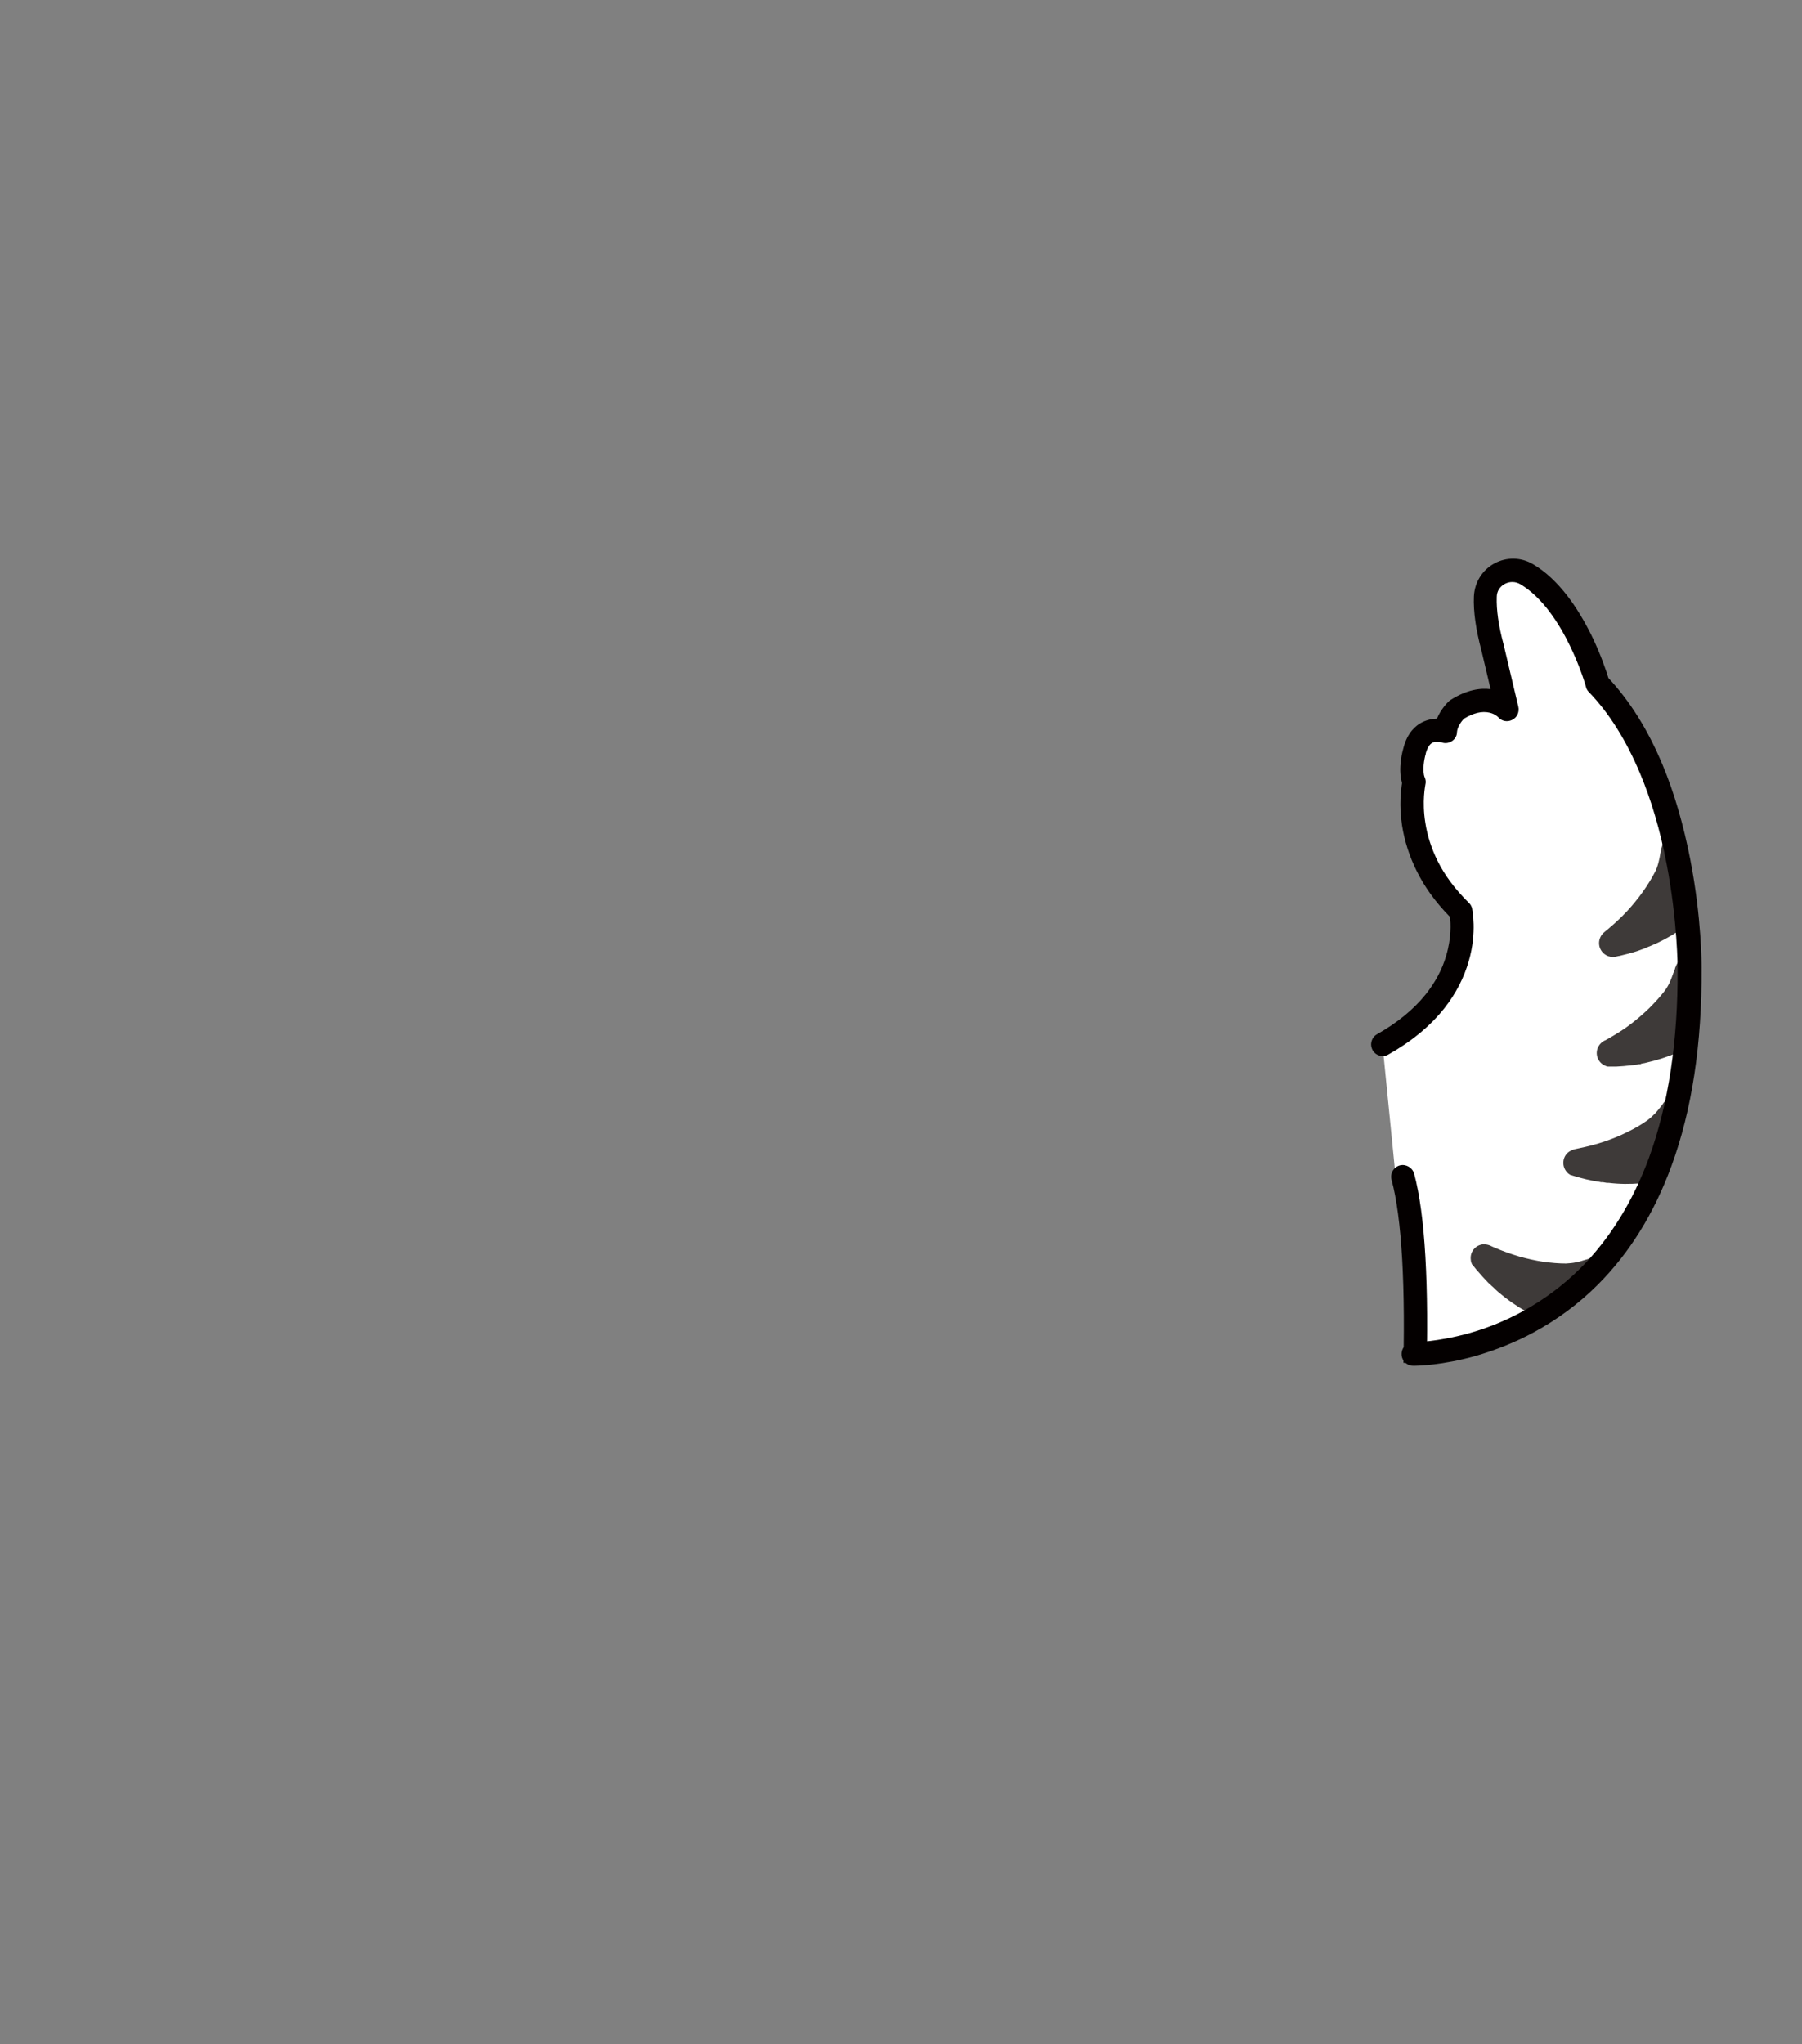 <svg width="82" height="93" viewBox="0 0 82 93" fill="none" xmlns="http://www.w3.org/2000/svg">
<rect x="0" y="0" width="82" height="93" fill="#808080" stroke="none"/>
<path d="M64.31 61.602C64.31 61.602 76.98 61.762 76.87 44.042C76.87 44.042 76.93 35.512 72.68 31.112C72.68 31.112 71.67 27.452 69.46 26.132C68.64 25.642 67.6 26.202 67.57 27.152C67.55 27.702 67.62 28.452 67.89 29.452L68.56 32.272C68.56 32.272 67.75 31.352 66.27 32.292C66.27 32.292 65.8 32.732 65.77 33.282C65.77 33.282 64.7 32.882 64.37 34.142C64.37 34.142 64.1 35.022 64.34 35.582C64.34 35.582 63.57 38.672 66.47 41.462C66.47 41.462 67.27 45.062 62.91 47.512" fill="white"/>
<path d="M76.869 44.042C76.869 44.042 76.929 35.512 72.679 31.112C72.679 31.112 71.669 27.452 69.459 26.132C68.639 25.642 67.599 26.202 67.569 27.152C67.549 27.702 67.619 28.452 67.889 29.452L68.559 32.272C68.559 32.272 67.749 31.352 66.269 32.292C66.269 32.292 65.799 32.732 65.759 33.282C65.759 33.282 64.689 32.882 64.359 34.142C64.359 34.142 64.089 35.022 64.329 35.582C64.329 35.582 63.559 38.672 66.459 41.462C66.459 41.462 67.259 45.062 62.899 47.512" fill="white"/>
<path d="M72.809 57.301C72.769 57.231 72.689 57.191 72.609 57.201H72.589C72.589 57.201 72.549 57.211 72.529 57.221C72.529 57.221 72.519 57.221 72.509 57.221H72.469C72.469 57.221 72.399 57.251 72.359 57.251H72.339C72.339 57.251 72.259 57.281 72.219 57.291L72.109 57.321C71.989 57.361 71.859 57.401 71.739 57.421C71.579 57.461 71.419 57.471 71.259 57.481C70.929 57.481 70.589 57.451 70.219 57.401C69.839 57.341 69.479 57.261 69.129 57.161C68.759 57.051 68.389 56.921 68.019 56.761C67.949 56.731 67.879 56.701 67.799 56.661C67.699 56.621 67.579 56.601 67.459 56.611C67.119 56.661 66.879 56.971 66.929 57.321C66.929 57.391 66.959 57.451 66.979 57.511C66.979 57.521 66.999 57.531 67.009 57.541C67.049 57.601 67.109 57.661 67.159 57.731C67.179 57.761 67.199 57.781 67.229 57.811C67.369 57.981 67.529 58.151 67.699 58.331C67.739 58.371 67.779 58.411 67.829 58.451C67.869 58.491 67.909 58.531 67.959 58.571L68.019 58.631L68.149 58.751L68.219 58.811C68.599 59.131 68.999 59.411 69.409 59.641C69.469 59.671 69.529 59.711 69.599 59.741C69.649 59.771 69.719 59.771 69.769 59.741C70.939 59.141 71.959 58.381 72.799 57.501C72.859 57.441 72.869 57.351 72.829 57.281" fill="#3E3A39"/>
<path d="M76.129 49.932C76.059 49.892 75.969 49.902 75.909 49.962H75.889C75.889 49.962 75.859 50.012 75.839 50.022C75.839 50.022 75.839 50.022 75.829 50.032C75.829 50.032 75.809 50.052 75.799 50.062C75.769 50.092 75.749 50.112 75.729 50.142H75.719C75.719 50.142 75.669 50.212 75.639 50.262C75.619 50.292 75.589 50.322 75.569 50.352C75.489 50.452 75.409 50.552 75.319 50.652C75.199 50.772 75.079 50.882 74.959 50.972C74.689 51.162 74.399 51.332 74.049 51.502C73.709 51.672 73.359 51.812 73.009 51.932C72.649 52.052 72.269 52.152 71.879 52.232C71.799 52.252 71.729 52.262 71.649 52.282C71.539 52.312 71.429 52.362 71.339 52.442C71.089 52.672 71.069 53.072 71.309 53.332C71.349 53.382 71.409 53.422 71.459 53.452C71.469 53.452 71.489 53.452 71.499 53.462C71.569 53.482 71.649 53.512 71.729 53.532C71.759 53.532 71.799 53.552 71.829 53.562C72.039 53.622 72.269 53.672 72.509 53.722C72.559 53.722 72.619 53.742 72.689 53.752C72.739 53.752 72.799 53.772 72.859 53.782H72.949L73.119 53.812H73.209C73.709 53.872 74.189 53.872 74.659 53.832C74.729 53.832 74.799 53.822 74.869 53.812C74.929 53.812 74.989 53.772 75.009 53.712C75.629 52.552 76.039 51.352 76.229 50.142C76.239 50.062 76.199 49.982 76.129 49.942" fill="#3E3A39"/>
<path d="M76.52 43.722C76.44 43.712 76.36 43.752 76.32 43.822V43.842C76.32 43.842 76.29 43.882 76.28 43.902C76.28 43.902 76.28 43.912 76.28 43.922C76.28 43.932 76.27 43.942 76.26 43.962C76.24 43.992 76.23 44.032 76.22 44.062V44.082C76.22 44.082 76.18 44.152 76.17 44.202C76.16 44.232 76.14 44.272 76.13 44.312C76.09 44.432 76.04 44.552 75.99 44.672C75.92 44.822 75.84 44.962 75.74 45.092C75.54 45.352 75.31 45.602 75.04 45.872C74.77 46.132 74.48 46.382 74.19 46.602C73.89 46.832 73.55 47.042 73.2 47.242C73.13 47.282 73.07 47.322 72.99 47.352C72.89 47.412 72.8 47.492 72.74 47.602C72.57 47.902 72.68 48.282 72.98 48.452C73.04 48.482 73.1 48.512 73.16 48.522H73.2C73.28 48.522 73.36 48.522 73.44 48.522H73.55C73.77 48.512 74 48.492 74.25 48.462C74.3 48.462 74.36 48.452 74.42 48.442C74.47 48.442 74.53 48.422 74.59 48.412H74.67V48.392L74.84 48.362L74.92 48.342C75.41 48.232 75.87 48.082 76.3 47.902C76.36 47.872 76.43 47.842 76.5 47.812C76.55 47.782 76.6 47.732 76.61 47.672C76.84 46.382 76.86 45.112 76.67 43.902C76.66 43.822 76.6 43.762 76.52 43.742" fill="#3E3A39"/>
<path d="M75.85 38.211C75.769 38.211 75.7 38.261 75.669 38.341V38.361L75.65 38.431V38.451C75.65 38.451 75.639 38.481 75.629 38.491C75.629 38.531 75.609 38.561 75.6 38.601V38.621C75.6 38.621 75.579 38.701 75.57 38.751C75.57 38.791 75.549 38.821 75.549 38.861C75.529 38.991 75.499 39.121 75.469 39.241C75.43 39.401 75.37 39.561 75.299 39.691C75.15 39.981 74.969 40.271 74.749 40.581C74.529 40.891 74.29 41.181 74.04 41.451C73.779 41.731 73.49 42.001 73.18 42.261C73.12 42.311 73.059 42.361 72.999 42.411C72.909 42.481 72.84 42.581 72.799 42.701C72.689 43.031 72.859 43.381 73.189 43.501C73.249 43.521 73.32 43.531 73.379 43.541C73.389 43.541 73.409 43.541 73.419 43.541C73.49 43.531 73.57 43.511 73.659 43.491C73.689 43.491 73.73 43.481 73.76 43.471C73.98 43.421 74.2 43.361 74.43 43.291C74.48 43.271 74.54 43.261 74.6 43.231C74.65 43.211 74.71 43.191 74.769 43.171L74.85 43.141L75.01 43.071L75.09 43.041C75.549 42.851 75.98 42.621 76.37 42.361C76.43 42.321 76.49 42.281 76.549 42.241C76.6 42.201 76.629 42.151 76.629 42.081C76.629 40.771 76.419 39.511 76.019 38.361C75.99 38.281 75.919 38.231 75.84 38.231" fill="#3E3A39"/>
<path d="M64.32 62.132H64.3C64.01 62.132 63.77 61.882 63.78 61.592C63.78 61.302 64.02 61.062 64.31 61.062C64.31 61.062 65.38 61.062 66.85 60.652C67.71 60.412 68.53 60.072 69.3 59.652C70.26 59.122 71.14 58.472 71.92 57.692C73.25 56.362 74.3 54.672 75.04 52.662C75.92 50.252 76.36 47.352 76.34 44.042C76.34 44.042 76.34 41.912 75.84 39.302C75.55 37.782 75.14 36.392 74.63 35.182C74 33.682 73.22 32.432 72.3 31.482C72.24 31.422 72.19 31.342 72.17 31.252C72.17 31.222 71.19 27.782 69.19 26.582C68.97 26.452 68.71 26.442 68.48 26.562C68.25 26.682 68.11 26.902 68.11 27.162C68.09 27.742 68.19 28.462 68.42 29.312L69.09 32.142C69.15 32.382 69.04 32.642 68.81 32.752C68.59 32.862 68.33 32.812 68.17 32.622C68.15 32.602 68.01 32.472 67.78 32.422C67.44 32.342 67.05 32.432 66.61 32.702C66.51 32.812 66.32 33.062 66.3 33.302C66.3 33.472 66.21 33.632 66.06 33.722C65.92 33.812 65.75 33.832 65.59 33.772C65.56 33.772 65.34 33.702 65.18 33.792C65.05 33.862 64.95 34.022 64.88 34.272C64.88 34.272 64.88 34.282 64.88 34.292C64.81 34.512 64.71 35.072 64.83 35.362C64.88 35.472 64.89 35.582 64.86 35.702C64.86 35.732 64.7 36.442 64.86 37.432C64.95 38.022 65.14 38.602 65.41 39.152C65.75 39.842 66.24 40.482 66.84 41.072C66.92 41.142 66.97 41.242 66.99 41.342C66.99 41.382 67.22 42.392 66.84 43.712C66.62 44.482 66.25 45.202 65.73 45.862C65.09 46.672 64.23 47.382 63.18 47.972C63.1 48.022 63.01 48.042 62.92 48.042C62.73 48.042 62.55 47.942 62.46 47.772C62.32 47.512 62.41 47.192 62.66 47.052C63.58 46.532 64.33 45.922 64.88 45.232C65.31 44.692 65.63 44.102 65.81 43.472C66.05 42.662 66.02 41.992 65.98 41.712C65.34 41.062 64.82 40.352 64.45 39.592C64.13 38.942 63.91 38.252 63.8 37.552C63.66 36.642 63.75 35.932 63.8 35.622C63.6 34.942 63.83 34.142 63.87 34.002C64.05 33.322 64.43 33.002 64.71 32.862C64.95 32.742 65.18 32.702 65.39 32.692C65.57 32.252 65.88 31.952 65.93 31.902C65.96 31.882 65.98 31.862 66.01 31.842C66.75 31.372 67.37 31.292 67.83 31.352L67.41 29.582C67.16 28.642 67.04 27.812 67.07 27.132C67.1 26.502 67.44 25.942 68 25.632C68.56 25.332 69.22 25.342 69.77 25.672C70.33 26.002 70.86 26.502 71.35 27.142C71.73 27.642 72.08 28.222 72.41 28.882C72.84 29.762 73.1 30.542 73.19 30.842C74.16 31.882 74.99 33.202 75.65 34.782C76.19 36.072 76.61 37.532 76.92 39.122C77.44 41.802 77.43 43.912 77.43 44.042C77.45 47.482 76.99 50.512 76.06 53.042C75.27 55.202 74.14 57.022 72.69 58.462C71.84 59.312 70.86 60.032 69.81 60.602C68.97 61.062 68.06 61.422 67.13 61.692C65.62 62.112 64.52 62.132 64.35 62.132" fill="#040000"/>
<g clip-path="url(#clip0_84_2137)">
<path d="M70.231 87.456C69.681 86.626 68.831 85.786 67.721 84.956C67.621 84.206 67.281 81.666 66.791 78.746C66.021 74.156 65.281 70.816 64.571 68.836C64.621 68.276 64.821 65.766 64.901 62.876C65.031 58.446 64.851 55.256 64.351 53.396C64.271 53.116 63.981 52.946 63.701 53.016C63.411 53.096 63.251 53.386 63.321 53.666C63.791 55.396 63.971 58.566 63.841 62.826C63.741 66.076 63.501 68.826 63.501 68.846C63.501 68.926 63.501 68.996 63.531 69.076C64.211 70.966 64.981 74.366 65.741 78.916C66.321 82.366 66.691 85.286 66.701 85.316C66.721 85.466 66.801 85.596 66.911 85.676C68.001 86.466 68.821 87.256 69.331 88.036C69.731 88.626 69.951 89.206 69.981 89.756C70.011 90.206 69.911 90.636 69.691 91.026C69.611 91.176 69.531 91.286 69.461 91.366H59.211C58.531 91.366 58.031 91.046 57.681 90.376C57.391 89.826 57.331 89.266 57.321 89.236C57.321 89.196 57.311 89.166 57.301 89.126L52.171 73.406C52.091 73.176 51.871 73.026 51.621 73.046L47.311 73.396C47.031 73.416 46.821 73.646 46.821 73.926L46.771 87.406C46.771 87.406 46.771 87.486 46.781 87.526C47.501 90.666 47.031 91.266 46.971 91.316C46.951 91.336 46.951 91.336 46.941 91.336C46.881 91.316 46.831 91.306 46.771 91.306H35.831C35.421 91.306 35.141 91.186 34.941 90.916C34.601 90.466 34.481 89.596 34.591 88.446C34.691 87.506 34.911 86.716 34.911 86.706C34.941 86.616 34.941 86.526 34.911 86.436C33.881 82.096 33.351 77.866 33.091 75.076C32.811 72.046 32.771 70.026 32.771 70.006C32.771 69.996 32.771 69.976 32.771 69.966C32.591 68.016 32.561 64.646 32.571 61.246L31.511 60.336C31.471 64.916 31.541 68.176 31.701 70.046C31.701 70.266 31.751 72.266 32.021 75.166C32.491 80.196 33.261 84.116 33.831 86.556C33.761 86.836 33.601 87.526 33.511 88.326C33.361 89.786 33.551 90.866 34.061 91.556C34.461 92.086 35.071 92.376 35.801 92.376H46.671C46.941 92.436 47.321 92.416 47.631 92.136C47.981 91.836 48.161 91.336 48.201 90.606C48.241 89.816 48.111 88.716 47.801 87.356L47.851 74.426L51.261 74.146L56.251 89.426C56.281 89.626 56.381 90.236 56.701 90.856C56.931 91.306 57.231 91.666 57.581 91.936C58.041 92.276 58.571 92.446 59.181 92.446H69.661C69.791 92.446 69.921 92.396 70.011 92.316C70.051 92.276 71.081 91.346 71.001 89.756C70.961 89.006 70.691 88.246 70.181 87.486L70.231 87.456Z" fill="#040000"/>
</g>
<defs>
<clipPath id="clip0_84_2137">
<rect width="11" height="9" fill="white" transform="translate(60 53)"/>
</clipPath>
</defs>
</svg>
